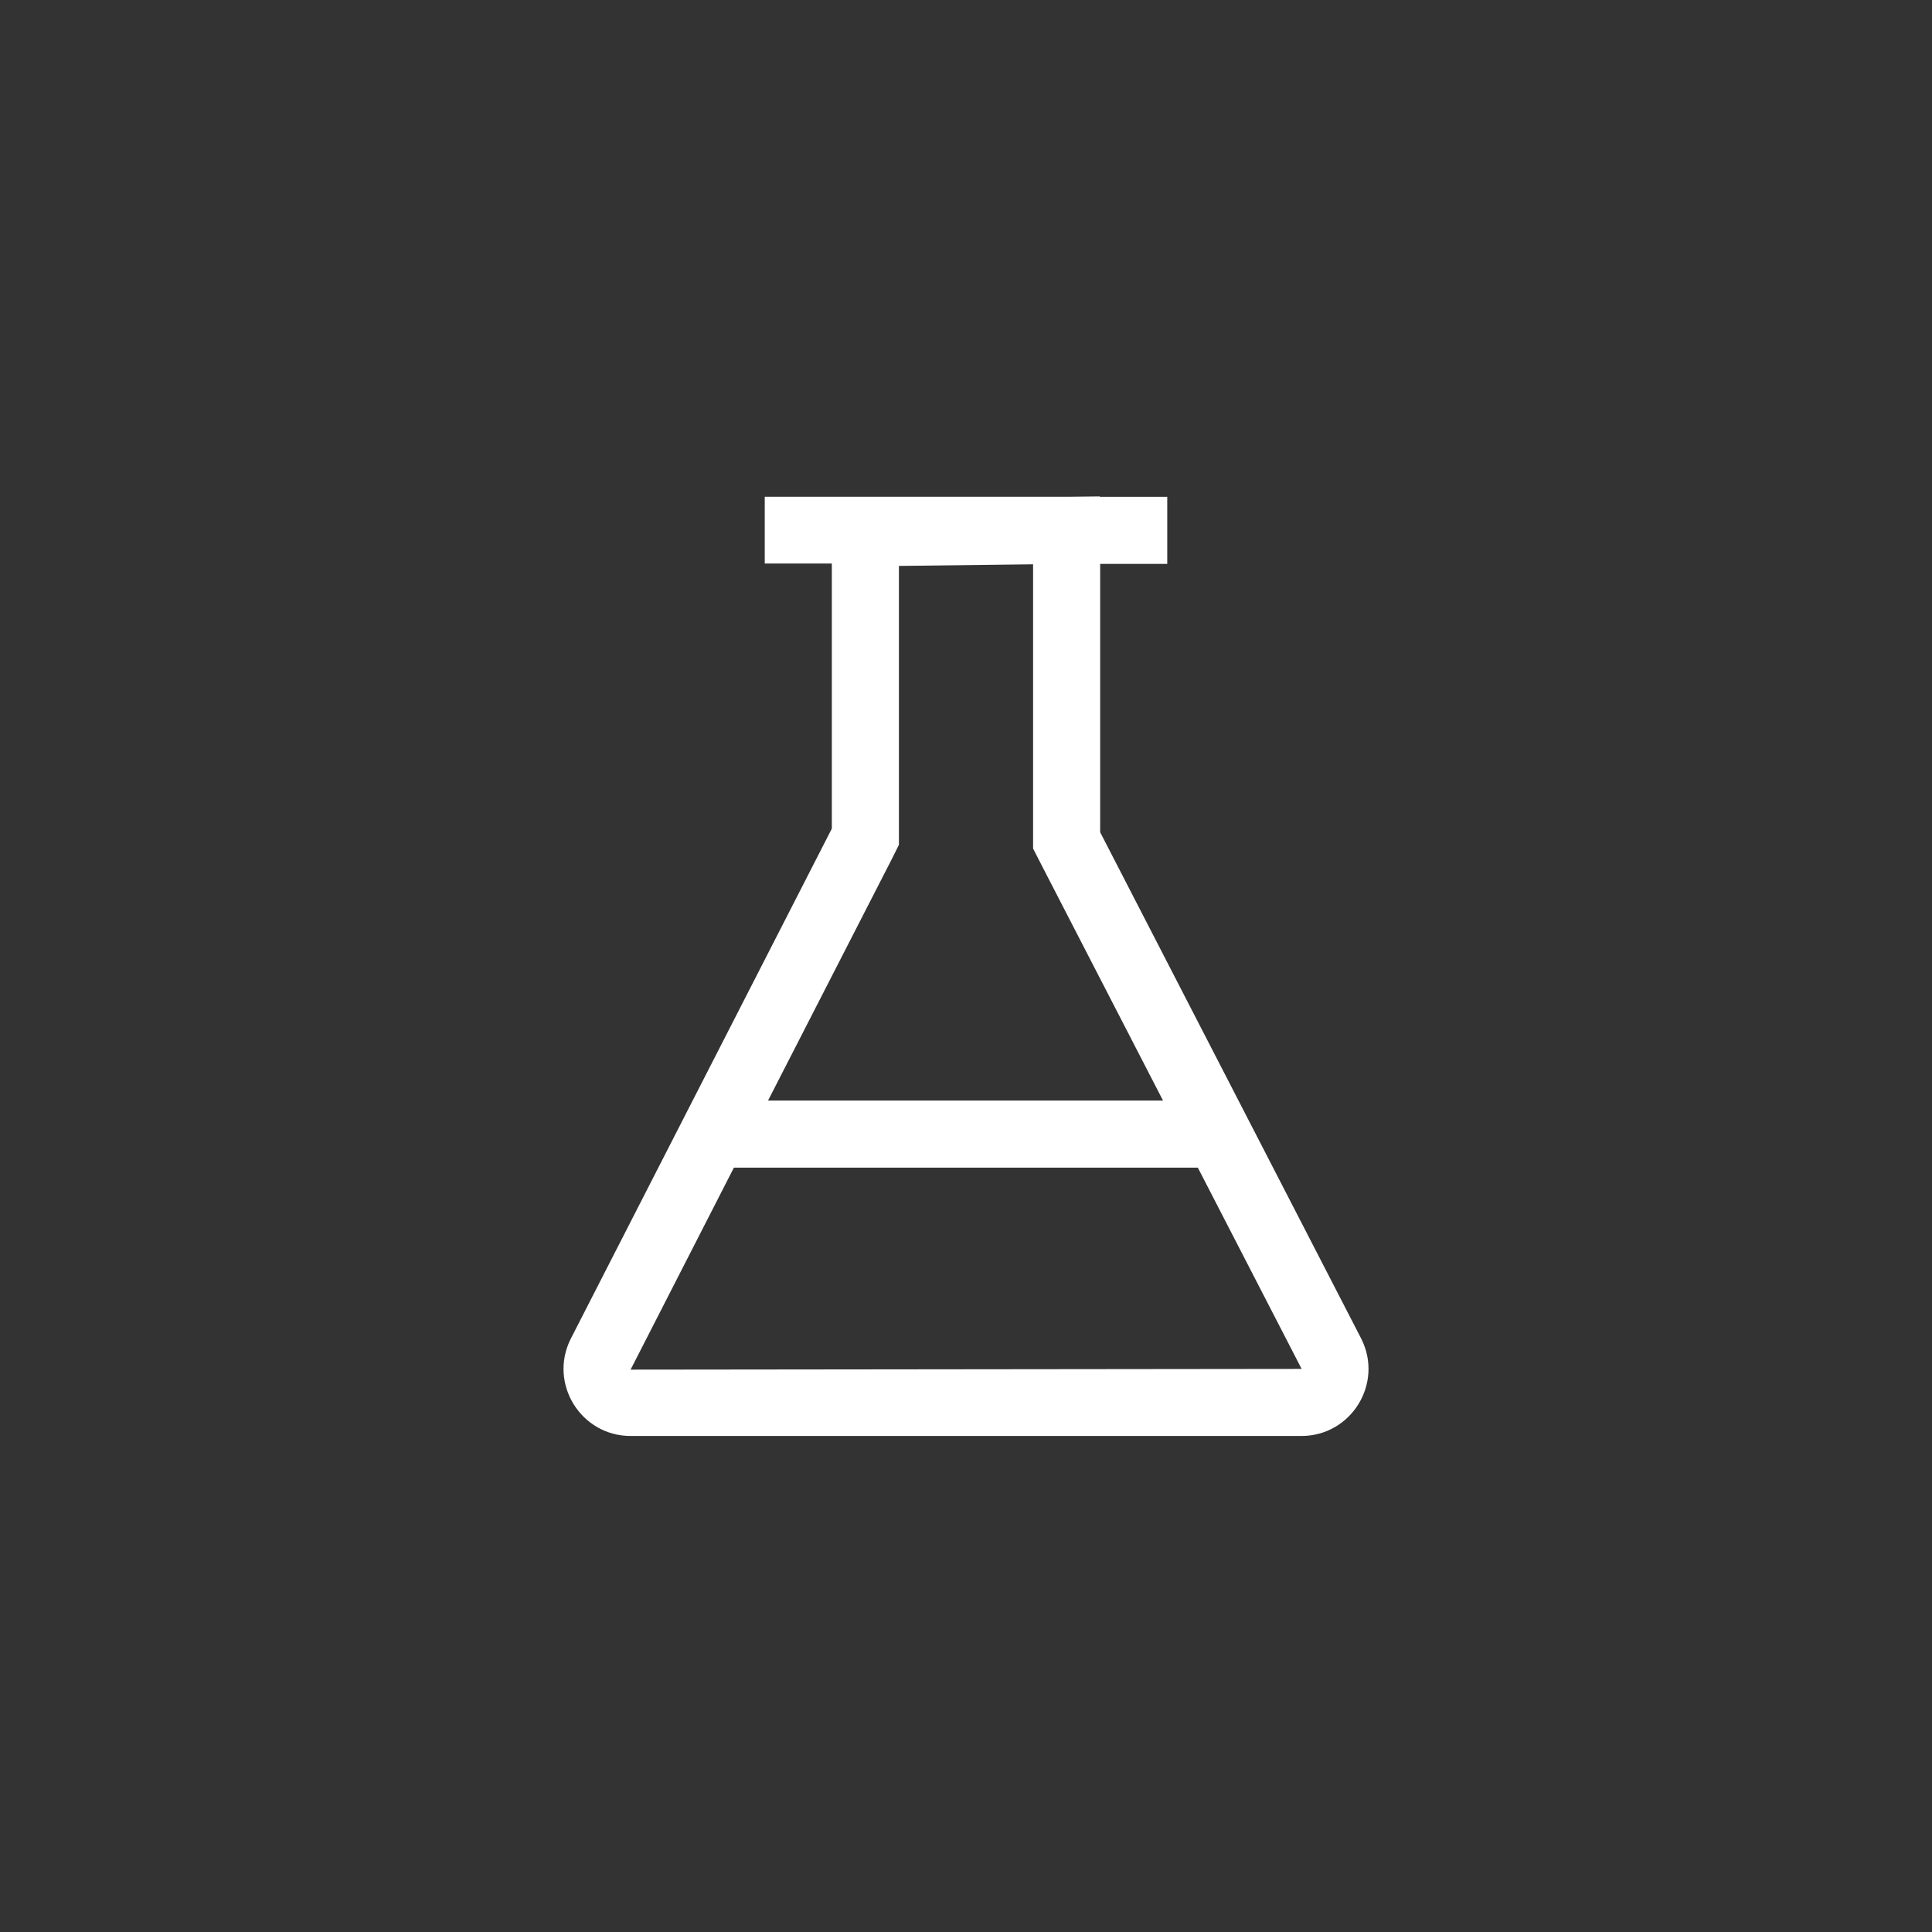 <svg width="144" height="144" xmlns="http://www.w3.org/2000/svg" fill="white"><rect width="100%" height="100%" fill="#333333" stroke="none"/><path d="M101.465 99.79L82 62.03V42.03H87V37.03H81.97V37L79.69 37.025H57V42H62V61.76L42.53 99.805C40.88 103.126 43.292 107.024 47 107.03H97C100.717 107.026 103.13 103.113 101.465 99.79ZM66.465 64.04L67 62.965V42.18L77 42.06V63.245L77.55 64.32L86.685 82.03H57.245L66.465 64.04ZM47 102.085L54.7 87.03H89.28L97.015 102.03L47 102.085Z"></path></svg>